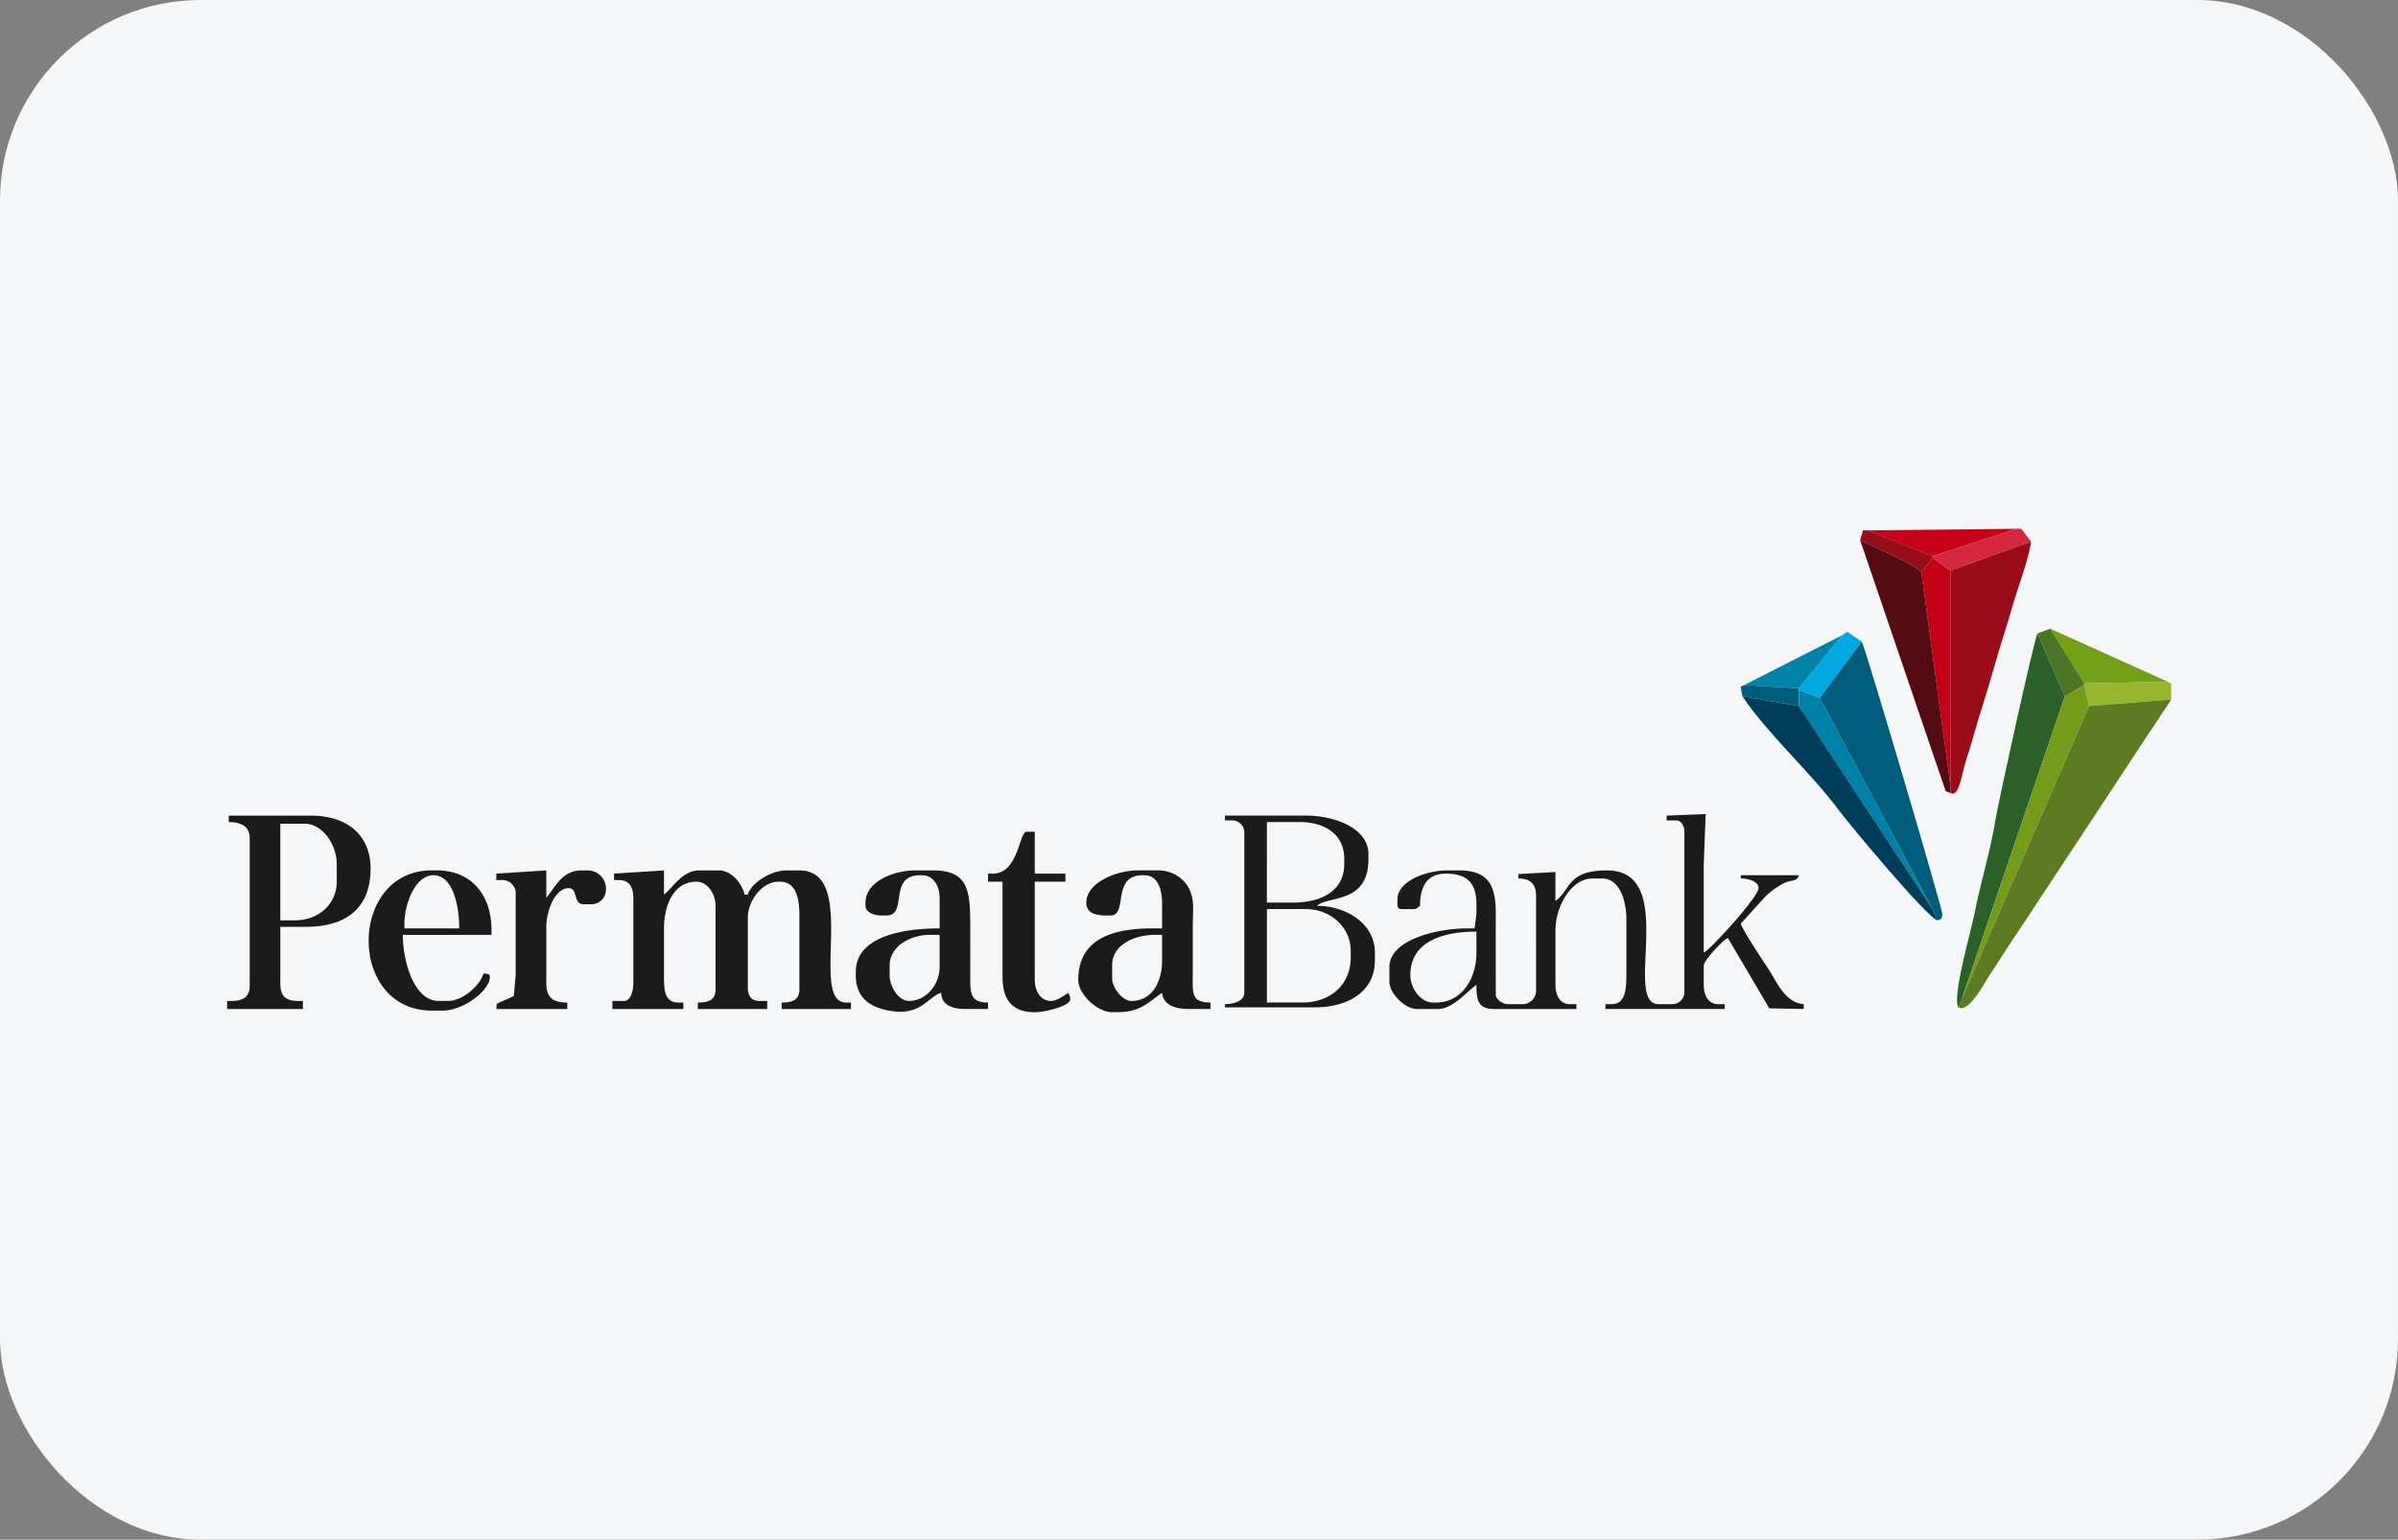 <svg xmlns="http://www.w3.org/2000/svg" width="478" height="307" viewBox="0 0 478 307">
  <rect x="0" y="0" width="478" height="307" fill="#808080" stroke="none"/>
  <g id="Group_3081" data-name="Group 3081" transform="translate(-6212 21178)">
    <rect id="Rectangle_4262" data-name="Rectangle 4262" width="478" height="307" rx="40" transform="translate(6212 -21178)" fill="#f4f6f8"/>
    <g id="Group_3072" data-name="Group 3072" transform="translate(6257.271 -21072.568)">
      <path id="Path_4181" data-name="Path 4181" d="M255.346,347.187l-.373,4.172-3.393,1.529-.09,1.046h14.139V352.65c-2.861,0-4.178-1.012-4.178-3.856V337.548c0-2.993,1.628-7.712,4.5-7.712,1.8,0,.854,3.214,2.892,3.214h1.607a2.9,2.9,0,0,0,2.892-2.892v-.322a3.634,3.634,0,0,0-3.535-3.535H268.52c-4.036,0-5.321,3.451-7.069,5.463V326.3l-9.961.642v1.285h1.286a2.624,2.624,0,0,1,2.571,2.892v16.067ZM233.173,336.9c0-3.928,2.154-9.64,5.784-9.64,3.964,0,5.141,6.275,5.141,10.6H233.173V336.9Zm6.748,15.424c-4.82,0-7.069-7.907-7.069-13.175h17.673v-.964c0-6.967-3.984-11.889-10.926-11.889h-.963c-16.686,0-16.9,27.956,0,27.956h2.249c3.906,0,9.319-3.907,9.319-6.748,0-.658-.662-.591-1.285-.642-.614,2.3-4.036,5.463-7.069,5.463Zm193.764-5.141c0-6.73,6.5-8.676,13.174-8.676v4.177c0,5.29-2.991,9.961-8.034,9.961h-.643c-2.477,0-4.5-2.877-4.5-5.463Zm74.091-18.132c1.754-1.029,2.962-.341,3.349-1.791H499.558v.643c1.525,0,3.535.593,3.535,1.928,0,1.774-9.877,12.574-10.926,12.854V325.015l.388-9.958-7.779.318v.964h1.928c1.039,0,1.607,1.167,1.607,2.249V350.4a2.417,2.417,0,0,1-2.571,2.571H483.17c-7.3,0,4.154-26.671-10.282-26.671-7.991,0-7.133,3.8-10.283,6.105v-5.784l-7.385.408-.005.877c2.429.054,3.535,1.063,3.535,3.534V350.08a2.717,2.717,0,0,1-2.892,2.891h-2.57a2.814,2.814,0,0,1-2.571-1.607c0-5.46-.027-10.928,0-16.389.03-5.825-1.561-8.675-7.391-8.675h-2.249c-4.2,0-9.962,2.1-9.962,5.784v.965c0,.74.223.964.964.964h2.249c.72,0,.705-.254,1.286-.643,0-3.864,1.406-6.427,5.141-6.427,4.255,0,6.105,1.867,6.105,6.106v1.928l-.359,2.886-1.568.006c-5.945,0-15.424,2.242-15.424,7.713v2.892c0,2.355,3.107,5.462,5.463,5.462h4.177c3.1,0,5.909-3.613,7.712-4.82,0,3.174.367,4.82,3.535,4.82h16.388v-.964H465.5c-2.038,0-2.892-1.837-2.892-3.856V338.19c0-4.493,3.013-10.283,7.391-10.283h1.928c3.455,0,4.82,4.413,4.82,8.033v10.6c0,2.948.019,6.427-2.892,6.427h-1.286v.964h23.779v-.964H495.06c-2.038,0-2.892-1.837-2.892-3.856V345.26c0-.985,3.926-5.224,4.82-5.463l8.254,14.008,6.849.13v-.964c-3.825-.319-5.36-4.529-7.2-7.262-.742-1.1-5.334-8.1-5.334-8.8,0,0,4.572-5.071,5.056-5.548a15.219,15.219,0,0,1,3.163-2.3Zm-133.538,16.2c0-4.166,4.431-6.106,8.676-6.106H384.2V344.3c0,4.212-2,8.034-6.105,8.034-1.8,0-3.856-2.657-3.856-4.5v-2.57Zm-.322-9.962c3.587,0,.1-8.033,6.427-8.033h.322c2.753,0,3.534,2.935,3.534,5.784v4.82h-1.928c-7.978,0-14.781,2.116-14.781,10.283,0,2.862,3.808,6.427,6.748,6.427h.965c4.772,0,6.222-2,9-3.856.2,2.365,2.58,3.213,5.142,3.213h4.5V352.65c-3.947,0-3.538-2.016-3.534-5.784q0-4.5,0-9c0-3.745.473-5.854-.965-8.353a6.889,6.889,0,0,0-5.783-3.215H379.38c-4.366,0-10.283,2.479-10.283,6.427,0,2.2,1.993,2.57,4.177,2.57Zm-44.022,9.962c0-3.859,4.162-6.106,8.033-6.106h1.928v6.427c0,3.427-2.6,6.748-6.106,6.748-2.1,0-3.856-2.822-3.856-5.141V345.26Zm-.643-9.962c4.38,0,.223-8.033,6.748-8.033h.322c2.313,0,3.535,2.18,3.535,4.5v6.105c-7.331,0-16.71,1.589-16.71,8.676v.643c0,4.533,2.824,6.483,6.994,7.146,6.11.972,7.408-2.909,10.037-3.612.056,2.511,2.289,3.213,4.82,3.213h4.5V352.65c-3.74,0-3.542-2.118-3.535-5.784.006-3.107,0-6.213,0-9.319,0-7.078-.3-11.247-7.391-11.247h-3.534c-4.376,0-9.962,2.226-9.962,6.427v.642c0,1.32,1.767,1.928,3.213,1.928Zm75.834-1.285H412.8c4.915,0,9,3.557,9,8.355v1.285c0,5.55-4.154,9-9.64,9h-7.069V334.013Zm0-17.352h6.427c5.033,0,9,2.339,9,7.39v.964c0,5.508-4.72,7.713-10.283,7.713h-5.141V316.661Zm7.712-1.286H396.732v.964h1.285a2.416,2.416,0,0,1,2.571,2.571v31.812c0,1.625-2.056,2.249-3.856,2.249v.643h17.995c6.344,0,11.889-3.02,11.889-9.319v-1.606c0-5.816-5.781-9.319-11.568-9.319,2.393-2.08,10.283-.387,10.283-9.318v-.965c0-5.318-6.915-7.712-12.532-7.712ZM307.722,328.55c-3.333,0-6.1,3.962-6.1,7.069v14.139c0,1.483.711,2.57,2.249,2.57h1.607v1.606H291.656V352.65c2.091,0,3.535-.5,3.535-2.57V333.37c0-2.336-1.544-4.82-3.856-4.82-4.469,0-6.427,4.682-6.427,9.318v9.319c0,2.84.04,5.463,2.892,5.463h.964v1.285H274.626v-1.606h2.249c1.563,0,1.928-2.2,1.928-3.856V331.763c0-2.091-.811-3.535-2.892-3.535h-.964v-1.285l9.962-.642v4.82c1.677-1.229,3.573-4.82,7.069-4.82h3.856c2.544,0,4.618,2.572,5.142,4.82h.643c.587-2.2,4.5-4.82,7.712-4.82h2.57c11.98,0,1.751,26.35,9.318,26.35h.965v1.285H308.365V352.65c2.091,0,3.535-.5,3.535-2.57V335.3c0-3.326-.591-6.747-3.856-6.747Zm-99.291-11.569h4.82c3.559,0,6.427,4.126,6.427,8.033v3.535c0,4.539-3.678,7.712-8.355,7.712h-2.892v-19.28Zm17.995,9c0,7.952-5.034,11.568-12.853,11.568h-5.141v11.247c0,2.544.991,3.534,3.534,3.534h.964v1.606h-15.1v-1.606h.964c2.091,0,3.535-.811,3.535-2.892V319.874c0-2.366-1.759-3.213-4.177-3.213v-1.286h16.388c6.857,0,11.889,3.576,11.889,10.6ZM349.5,328.55v-1.607h.964c5.16,0,5.192-8.354,6.748-8.354h1.607v8.354h6.105v1.607h-6.105v19.6c0,2.114,1.126,4.177,3.213,4.177,1.292,0,2.544-1.082,3.535-1.607.206.861.321.606.321,1.285,0,1.343-5.026,2.571-7.07,2.571-4.528,0-6.427-2.518-6.427-7.07V328.55Z" transform="translate(-197.827 -258.178)" fill="#1b1b1c" fill-rule="evenodd"/>
      <g id="Group_3071" data-name="Group 3071" transform="translate(301.691)">
        <g id="Group_3068" data-name="Group 3068" transform="translate(23.819)">
          <path id="Path_4182" data-name="Path 4182" d="M765.362,216.7l12.853,5.142,16.71-5.463Z" transform="translate(-763.756 -216.374)" fill="#c80018" fill-rule="evenodd"/>
          <path id="Path_4183" data-name="Path 4183" d="M762.575,218.846c2.793,1.477,10.53,4.656,12.211,6.427l2.249-2.892v-.321l-12.853-5.141-1.014-.018Z" transform="translate(-762.575 -216.597)" fill="#960e1a" fill-rule="evenodd"/>
          <path id="Path_4184" data-name="Path 4184" d="M787.662,221.837v.322l3.534,2.57,16.067-5.784-1.927-2.571h-.965Z" transform="translate(-773.202 -216.374)" fill="#d32940" fill-rule="evenodd"/>
          <path id="Path_4185" data-name="Path 4185" d="M783.76,229.3l5.783,42.416V228.98l-3.533-2.571Z" transform="translate(-771.549 -220.625)" fill="#c30016" fill-rule="evenodd"/>
          <path id="Path_4186" data-name="Path 4186" d="M780.57,270.726v-1.607L774.786,226.7c-1.681-1.772-9.418-4.95-12.211-6.427l17.054,50.068Z" transform="translate(-762.575 -218.027)" fill="#550b12" fill-rule="evenodd"/>
          <path id="Path_4187" data-name="Path 4187" d="M793.795,226.618v44.344c1.6.931,2.229-3.331,2.7-5.013.634-2.276,1.274-4.083,1.927-6.427,1.235-4.424,2.6-8.367,3.856-12.853,1.234-4.421,2.594-8.371,3.857-12.853.914-3.239,3.491-10.137,3.727-12.983Z" transform="translate(-775.8 -218.264)" fill="#9b0c1a" fill-rule="evenodd"/>
        </g>
        <g id="Group_3069" data-name="Group 3069" transform="translate(0 20.541)">
          <path id="Path_4188" data-name="Path 4188" d="M722.435,263.131l10.926.643,8.676-10.6Z" transform="translate(-721.752 -252.502)" fill="#0083a9" fill-rule="evenodd"/>
          <path id="Path_4189" data-name="Path 4189" d="M750.066,252.679l-8.676,10.6v.321l4.177,1.607,8.354-11.247-2.9-1.952Z" transform="translate(-729.782 -252.012)" fill="#00a7e1" fill-rule="evenodd"/>
          <path id="Path_4190" data-name="Path 4190" d="M721.612,272.7l11.246,1.928v-3.535l-10.925-.643-.683.324Z" transform="translate(-721.25 -259.824)" fill="#005c7b" fill-rule="evenodd"/>
          <path id="Path_4191" data-name="Path 4191" d="M741.39,275.338l26.671,40.488-22.493-42.095-4.177-1.607Z" transform="translate(-729.782 -260.532)" fill="#0081a8" fill-rule="evenodd"/>
          <path id="Path_4192" data-name="Path 4192" d="M760.759,319.02l-.964-2.249-26.67-40.488-11.247-1.928c5.023,7.5,13.593,15.125,19.151,22.622C743.2,299.9,758.746,318.55,760.759,319.02Z" transform="translate(-721.516 -261.477)" fill="#003d5a" fill-rule="evenodd"/>
          <path id="Path_4193" data-name="Path 4193" d="M748.638,266.646,771.13,308.74l.964,2.249c.577-.209.965-.233.965-1.285,0-1.021-15.031-52.15-16.065-54.306Z" transform="translate(-732.852 -253.447)" fill="#005c7b" fill-rule="evenodd"/>
        </g>
        <g id="Group_3070" data-name="Group 3070" transform="translate(43.142 19.923)">
          <path id="Path_4194" data-name="Path 4194" d="M835.107,261.865l16.71-.322-23.458-10.6Z" transform="translate(-809.766 -250.939)" fill="#749f19" fill-rule="evenodd"/>
          <path id="Path_4195" data-name="Path 4195" d="M823.9,251.9l5.463,12.532,3.856-2.249v-.321l-6.747-10.926Z" transform="translate(-807.876 -250.939)" fill="#4b7527" fill-rule="evenodd"/>
          <path id="Path_4196" data-name="Path 4196" d="M840.067,269.658v.322l.965,4.177,16.387-1.285-.016-3.186-.627-.349Z" transform="translate(-814.725 -258.733)" fill="#98b52d" fill-rule="evenodd"/>
          <path id="Path_4197" data-name="Path 4197" d="M796.378,327.161l.643-1.607,20.565-60.411-5.462-12.532c-.593.933-7.8,33.579-8.384,37.246-.943,5.889-2.979,12.547-4.173,18.64C798.92,311.792,795.04,325.237,796.378,327.161Z" transform="translate(-796.1 -251.648)" fill="#2c6029" fill-rule="evenodd"/>
          <path id="Path_4198" data-name="Path 4198" d="M818.264,272.7,797.7,333.112l25.387-58.483-.965-4.177Z" transform="translate(-796.776 -259.205)" fill="#749c1a" fill-rule="evenodd"/>
          <path id="Path_4199" data-name="Path 4199" d="M822.611,276.754l-25.384,58.484-.644,1.607c2.053,1.194,5.161-4.853,6.168-6.363,1.811-2.716,3.359-5.22,5.206-7.969,3.58-5.331,6.774-10.32,10.345-15.683,7-10.517,13.716-20.937,20.7-31.361Z" transform="translate(-796.304 -261.331)" fill="#5c7b23" fill-rule="evenodd"/>
        </g>
      </g>
    </g>
  </g>
</svg>
